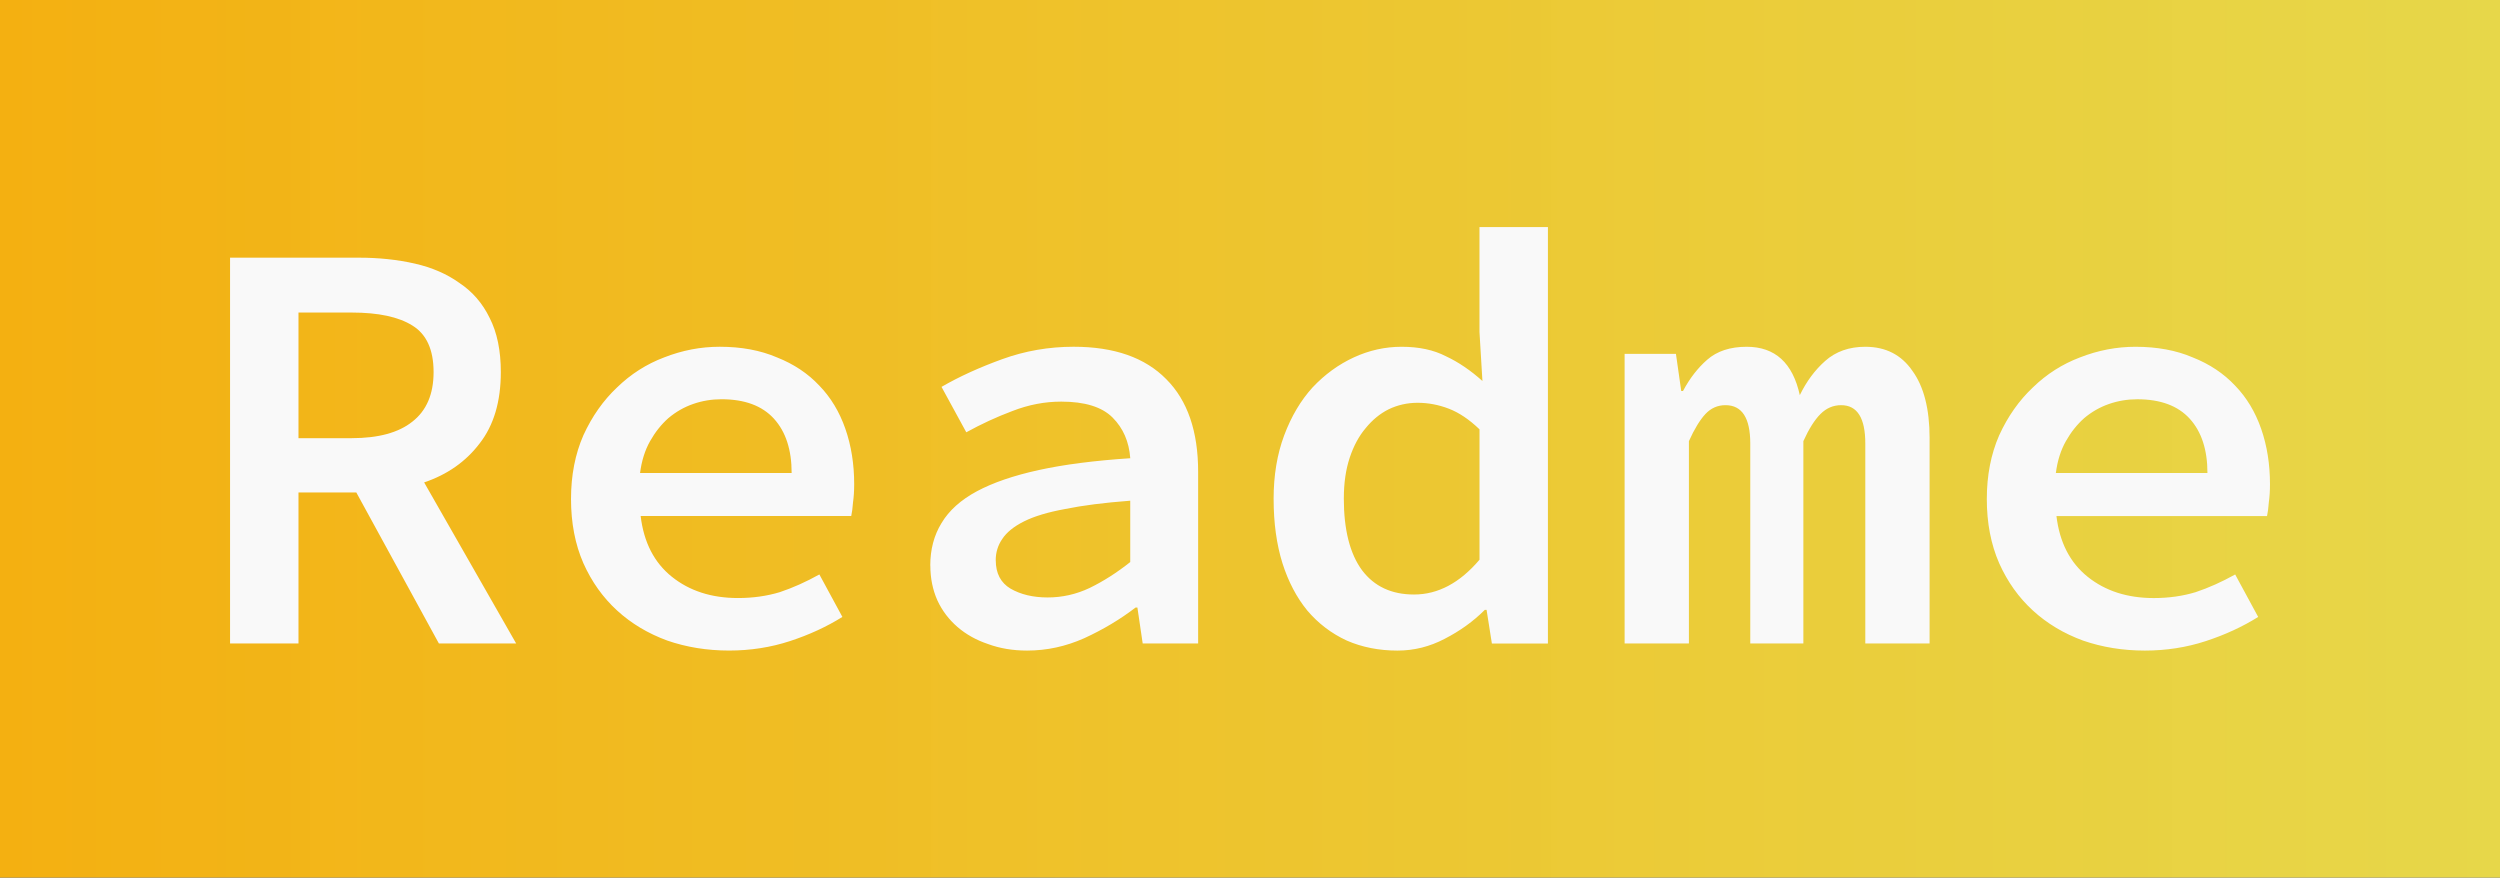 <?xml version="1.0" encoding="UTF-8" standalone="no"?>
<!-- Created with Inkscape (http://www.inkscape.org/) -->

<svg
   width="112.769"
   height="39.584"
   viewBox="0 0 112.769 39.584"
   version="1.1"
   id="svg1"
   xml:space="preserve"
   inkscape:version="1.4 (86a8ad7, 2024-10-11)"
   sodipodi:docname="drawing.svg"
   xmlns:inkscape="http://www.inkscape.org/namespaces/inkscape"
   xmlns:sodipodi="http://sodipodi.sourceforge.net/DTD/sodipodi-0.dtd"
   xmlns:xlink="http://www.w3.org/1999/xlink"
   xmlns="http://www.w3.org/2000/svg"
   xmlns:svg="http://www.w3.org/2000/svg"><rect x="0" y="0" width="112.769" height="39.584" fill="#333333" stroke="none"/><sodipodi:namedview
     id="namedview1"
     pagecolor="#505050"
     bordercolor="#eeeeee"
     borderopacity="1"
     inkscape:showpageshadow="0"
     inkscape:pageopacity="0"
     inkscape:pagecheckerboard="0"
     inkscape:deskcolor="#505050"
     inkscape:document-units="px"
     showguides="true"
     inkscape:zoom="0.16834372"
     inkscape:cx="781.13994"
     inkscape:cy="1529.6086"
     inkscape:window-width="1366"
     inkscape:window-height="697"
     inkscape:window-x="-8"
     inkscape:window-y="-8"
     inkscape:window-maximized="1"
     inkscape:current-layer="layer1"
     showgrid="false"><sodipodi:guide
       position="768.233,319.737"
       orientation="1,0"
       id="guide17"
       inkscape:locked="false" /><inkscape:page
       x="0"
       y="0"
       width="112.769"
       height="39.584"
       id="page2"
       margin="0"
       bleed="0" /></sodipodi:namedview><defs
     id="defs1"><linearGradient
       id="linearGradient100"
       inkscape:collect="always"><stop
         style="stop-color:#f4b011;stop-opacity:1;"
         offset="0"
         id="stop100" /><stop
         style="stop-color:#f6e54b;stop-opacity:0.921;"
         offset="1"
         id="stop101" /></linearGradient><linearGradient
       inkscape:collect="always"
       xlink:href="#linearGradient100"
       id="linearGradient113"
       x1="1084.132"
       y1="-304.909"
       x2="1196.901"
       y2="-304.909"
       gradientUnits="userSpaceOnUse" /></defs><g
     inkscape:label="Layer 1"
     inkscape:groupmode="layer"
     id="layer1"
     transform="translate(-1084.132,324.701)"><g
       id="g186"><rect
         style="fill:url(#linearGradient113);fill-opacity:1;stroke:none;stroke-width:0.293;stroke-linecap:square;stroke-miterlimit:3.1;stroke-dasharray:none;stroke-opacity:1"
         id="rect2-9-02-6-6-5-8-5-3-6"
         width="112.769"
         height="39.584"
         x="1084.132"
         y="-324.701"
         rx="0"
         ry="19.792" /><path
         d="m 1097.596,-304.936 h 2.395 q 1.809,0 2.741,-0.745 0.958,-0.745 0.958,-2.235 0,-1.517 -0.958,-2.102 -0.931,-0.585 -2.741,-0.585 h -2.395 z m 6.333,9.26 -3.725,-6.812 h -2.608 v 6.812 h -3.087 v -17.402 h 5.801 q 1.357,0 2.528,0.266 1.171,0.266 2.022,0.878 0.878,0.585 1.357,1.57 0.506,0.985 0.506,2.448 0,1.996 -0.958,3.22 -0.931,1.224 -2.501,1.756 l 4.151,7.264 z m 5.96,-6.519 q 0,-1.597 0.559,-2.874 0.585,-1.277 1.517,-2.155 0.931,-0.905 2.129,-1.357 1.224,-0.479 2.501,-0.479 1.464,0 2.581,0.479 1.144,0.452 1.916,1.277 0.772,0.798 1.171,1.942 0.399,1.144 0.399,2.501 0,0.452 -0.053,0.825 -0.027,0.373 -0.08,0.612 h -9.499 q 0.213,1.783 1.41,2.741 1.197,0.958 2.98,0.958 1.011,0 1.889,-0.266 0.878,-0.293 1.783,-0.798 l 1.038,1.916 q -1.064,0.665 -2.368,1.091 -1.304,0.426 -2.741,0.426 -1.49,0 -2.794,-0.452 -1.304,-0.479 -2.262,-1.357 -0.958,-0.878 -1.517,-2.129 -0.559,-1.277 -0.559,-2.9 z m 9.952,-1.171 q 0,-1.57 -0.798,-2.448 -0.798,-0.878 -2.368,-0.878 -0.665,0 -1.277,0.213 -0.612,0.213 -1.118,0.639 -0.479,0.426 -0.825,1.038 -0.346,0.612 -0.452,1.437 z m 6.253,4.178 q 0,-1.091 0.506,-1.916 0.506,-0.851 1.597,-1.437 1.091,-0.585 2.794,-0.958 1.703,-0.373 4.124,-0.532 -0.08,-1.118 -0.798,-1.836 -0.718,-0.718 -2.315,-0.718 -1.117,0 -2.208,0.426 -1.064,0.399 -2.075,0.958 l -1.118,-2.049 q 1.197,-0.692 2.741,-1.251 1.543,-0.559 3.22,-0.559 2.741,0 4.178,1.464 1.437,1.437 1.437,4.178 v 7.743 h -2.501 l -0.239,-1.623 h -0.08 q -1.038,0.798 -2.315,1.384 -1.251,0.559 -2.581,0.559 -0.958,0 -1.756,-0.293 -0.798,-0.266 -1.384,-0.772 -0.585,-0.506 -0.905,-1.197 -0.319,-0.718 -0.319,-1.57 z m 2.954,-0.239 q 0,0.878 0.665,1.277 0.692,0.399 1.676,0.399 0.985,0 1.889,-0.426 0.931,-0.452 1.836,-1.171 v -2.767 q -1.756,0.133 -2.927,0.373 -1.171,0.213 -1.863,0.559 -0.692,0.346 -0.985,0.798 -0.293,0.426 -0.293,0.958 z m 12.533,-2.767 q 0,-1.597 0.479,-2.874 0.479,-1.277 1.277,-2.155 0.825,-0.878 1.863,-1.357 1.038,-0.479 2.155,-0.479 1.171,0 1.996,0.426 0.852,0.399 1.65,1.118 l -0.133,-2.209 v -4.736 h 3.087 v 18.786 h -2.528 l -0.239,-1.517 h -0.08 q -0.772,0.772 -1.809,1.304 -1.011,0.532 -2.129,0.532 -1.251,0 -2.288,-0.452 -1.038,-0.479 -1.783,-1.357 -0.718,-0.878 -1.118,-2.129 -0.399,-1.277 -0.399,-2.9 z m 3.167,-0.027 q 0,2.129 0.825,3.246 0.825,1.091 2.342,1.091 1.623,0 2.954,-1.57 v -5.881 q -0.692,-0.665 -1.384,-0.931 -0.692,-0.266 -1.41,-0.266 -0.692,0 -1.304,0.293 -0.585,0.293 -1.038,0.851 -0.452,0.532 -0.718,1.33 -0.266,0.798 -0.266,1.836 z m 12.666,-6.519 h 2.315 l 0.239,1.676 h 0.08 q 0.452,-0.851 1.091,-1.41 0.665,-0.585 1.783,-0.585 1.916,0 2.395,2.182 0.452,-0.931 1.144,-1.543 0.719,-0.639 1.809,-0.639 1.384,0 2.129,1.091 0.772,1.064 0.772,3.033 v 9.26 h -2.9 v -9.02 q 0,-1.73 -1.091,-1.73 -0.532,0 -0.931,0.399 -0.399,0.399 -0.772,1.224 v 9.127 h -2.395 v -9.02 q 0,-1.73 -1.118,-1.73 -0.532,0 -0.905,0.399 -0.372,0.399 -0.745,1.224 v 9.127 h -2.9 z m 16.338,6.546 q 0,-1.597 0.559,-2.874 0.585,-1.277 1.517,-2.155 0.931,-0.905 2.129,-1.357 1.224,-0.479 2.501,-0.479 1.464,0 2.581,0.479 1.144,0.452 1.916,1.277 0.772,0.798 1.171,1.942 0.399,1.144 0.399,2.501 0,0.452 -0.053,0.825 -0.027,0.373 -0.08,0.612 h -9.499 q 0.213,1.783 1.41,2.741 1.197,0.958 2.98,0.958 1.011,0 1.889,-0.266 0.878,-0.293 1.783,-0.798 l 1.038,1.916 q -1.064,0.665 -2.368,1.091 -1.304,0.426 -2.741,0.426 -1.49,0 -2.794,-0.452 -1.304,-0.479 -2.262,-1.357 -0.958,-0.878 -1.517,-2.129 -0.559,-1.277 -0.559,-2.9 z m 9.952,-1.171 q 0,-1.57 -0.798,-2.448 -0.798,-0.878 -2.368,-0.878 -0.665,0 -1.277,0.213 -0.612,0.213 -1.118,0.639 -0.479,0.426 -0.825,1.038 -0.346,0.612 -0.452,1.437 z"
         id="text29-0-8-6"
         style="font-weight:600;font-size:26.609px;font-family:'Source Code Pro';-inkscape-font-specification:'Source Code Pro, Semi-Bold';fill:#f9f9f9;stroke-width:1.095;stroke-linecap:square;stroke-miterlimit:3.1"
         aria-label="Readme" /></g></g></svg>

